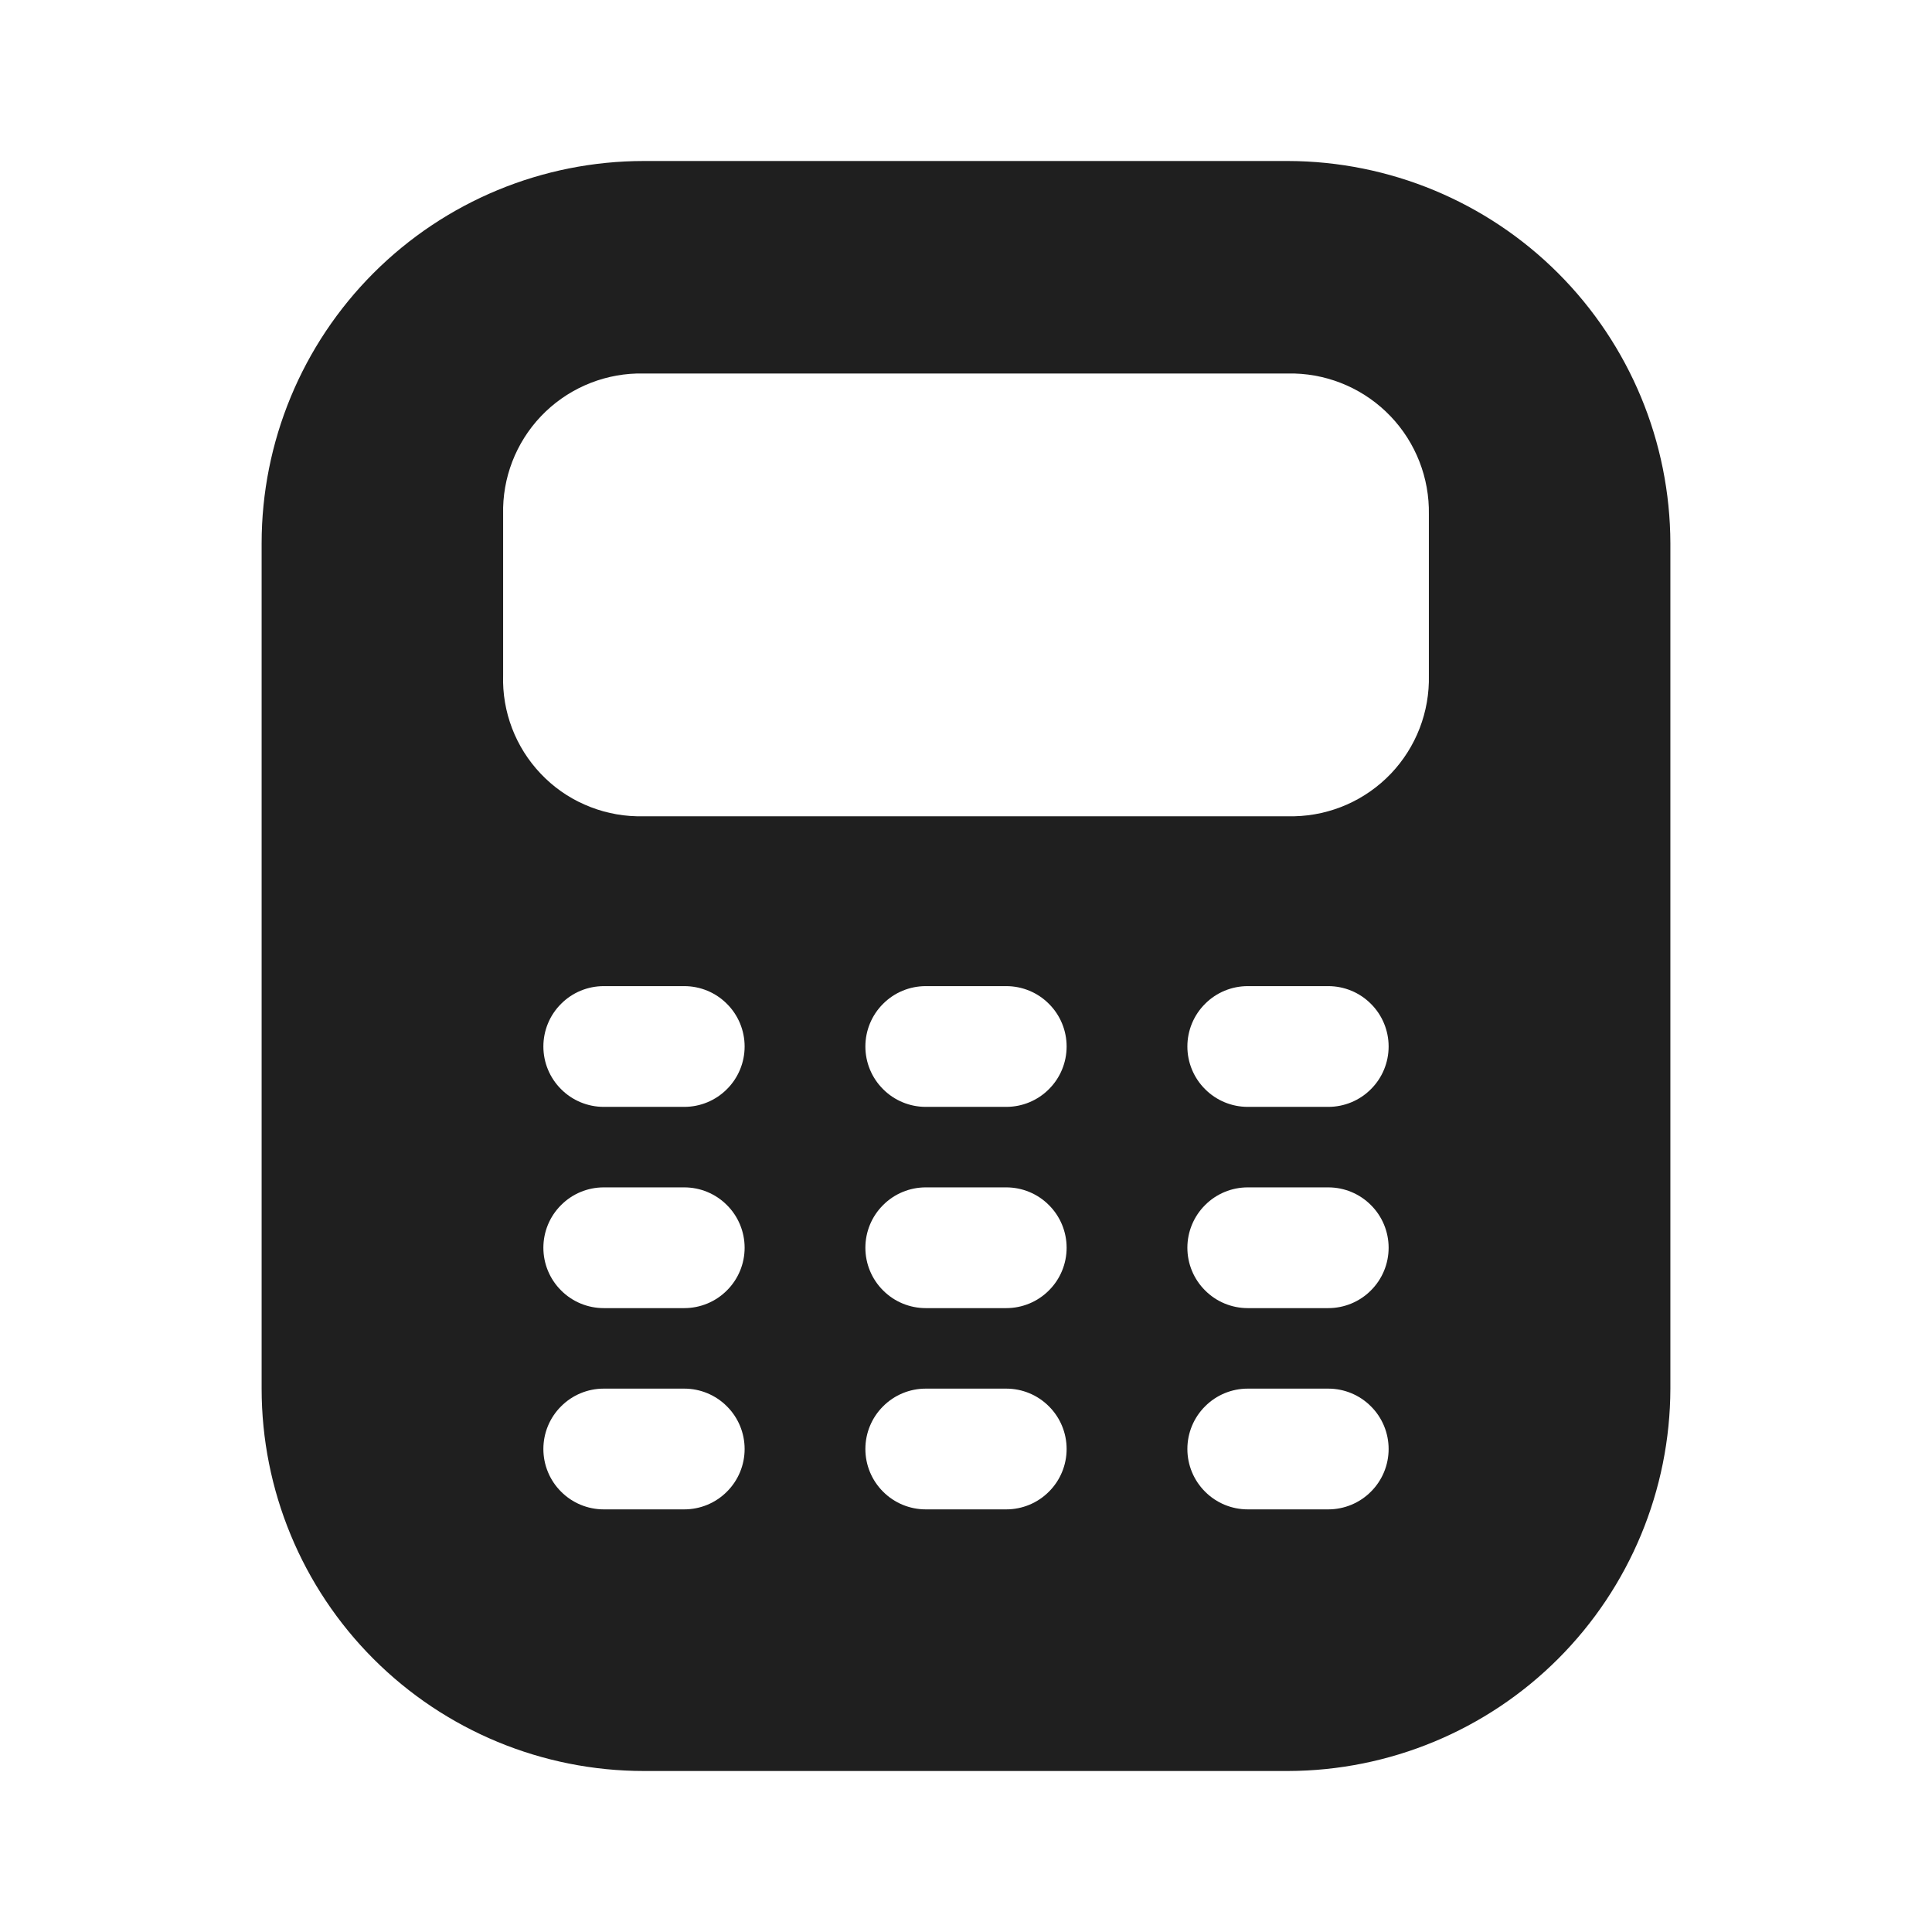 <svg width="24" height="24" viewBox="0 0 24 24" fill="none" xmlns="http://www.w3.org/2000/svg">
<path d="M16 2H8C6.74 2 5.532 2.5 4.641 3.391C3.75 4.282 3.25 5.49 3.25 6.75V17.25C3.25 18.51 3.75 19.718 4.641 20.609C5.532 21.5 6.74 22 8 22H16C17.259 21.997 18.466 21.496 19.356 20.606C20.246 19.716 20.747 18.509 20.75 17.25V6.75C20.747 5.491 20.246 4.284 19.356 3.394C18.466 2.504 17.259 2.003 16 2ZM8.5 18.75H7.5C7.301 18.75 7.11 18.671 6.97 18.53C6.829 18.39 6.75 18.199 6.75 18C6.75 17.801 6.829 17.61 6.97 17.47C7.11 17.329 7.301 17.25 7.5 17.25H8.5C8.699 17.25 8.89 17.329 9.03 17.47C9.171 17.61 9.25 17.801 9.25 18C9.25 18.199 9.171 18.39 9.03 18.53C8.89 18.671 8.699 18.75 8.5 18.75ZM8.5 16.25H7.5C7.301 16.25 7.11 16.171 6.97 16.03C6.829 15.89 6.75 15.699 6.75 15.5C6.75 15.301 6.829 15.11 6.97 14.97C7.11 14.829 7.301 14.75 7.5 14.75H8.5C8.699 14.75 8.89 14.829 9.03 14.97C9.171 15.11 9.25 15.301 9.25 15.5C9.25 15.699 9.171 15.89 9.03 16.03C8.89 16.171 8.699 16.25 8.5 16.25ZM8.5 13.75H7.5C7.301 13.75 7.11 13.671 6.97 13.53C6.829 13.39 6.75 13.199 6.75 13C6.75 12.801 6.829 12.61 6.97 12.47C7.11 12.329 7.301 12.25 7.5 12.25H8.5C8.699 12.25 8.89 12.329 9.03 12.47C9.171 12.61 9.25 12.801 9.25 13C9.25 13.199 9.171 13.39 9.03 13.53C8.89 13.671 8.699 13.75 8.5 13.75ZM12.5 18.75H11.5C11.301 18.75 11.11 18.671 10.97 18.53C10.829 18.39 10.75 18.199 10.75 18C10.75 17.801 10.829 17.61 10.97 17.47C11.11 17.329 11.301 17.25 11.5 17.25H12.5C12.699 17.25 12.89 17.329 13.03 17.47C13.171 17.61 13.25 17.801 13.25 18C13.25 18.199 13.171 18.39 13.03 18.53C12.89 18.671 12.699 18.75 12.5 18.75ZM12.5 16.25H11.5C11.301 16.25 11.11 16.171 10.97 16.03C10.829 15.89 10.75 15.699 10.75 15.5C10.75 15.301 10.829 15.11 10.97 14.97C11.11 14.829 11.301 14.75 11.5 14.75H12.5C12.699 14.75 12.89 14.829 13.03 14.97C13.171 15.11 13.25 15.301 13.25 15.5C13.25 15.699 13.171 15.89 13.03 16.03C12.89 16.171 12.699 16.25 12.5 16.25ZM12.5 13.75H11.5C11.301 13.75 11.11 13.671 10.97 13.53C10.829 13.39 10.75 13.199 10.75 13C10.75 12.801 10.829 12.61 10.97 12.47C11.11 12.329 11.301 12.25 11.5 12.25H12.5C12.699 12.25 12.89 12.329 13.03 12.47C13.171 12.61 13.25 12.801 13.25 13C13.25 13.199 13.171 13.39 13.03 13.53C12.89 13.671 12.699 13.75 12.5 13.75ZM16.5 18.75H15.5C15.301 18.75 15.11 18.671 14.97 18.53C14.829 18.39 14.75 18.199 14.75 18C14.75 17.801 14.829 17.61 14.97 17.47C15.11 17.329 15.301 17.25 15.5 17.25H16.5C16.699 17.25 16.89 17.329 17.03 17.47C17.171 17.61 17.25 17.801 17.25 18C17.25 18.199 17.171 18.39 17.03 18.53C16.89 18.671 16.699 18.75 16.5 18.75ZM16.5 16.25H15.5C15.301 16.25 15.11 16.171 14.97 16.03C14.829 15.89 14.75 15.699 14.75 15.5C14.75 15.301 14.829 15.11 14.97 14.97C15.11 14.829 15.301 14.75 15.5 14.75H16.5C16.699 14.75 16.89 14.829 17.03 14.97C17.171 15.11 17.25 15.301 17.25 15.5C17.25 15.699 17.171 15.89 17.03 16.03C16.89 16.171 16.699 16.25 16.5 16.25ZM16.5 13.75H15.5C15.301 13.75 15.11 13.671 14.97 13.53C14.829 13.39 14.75 13.199 14.75 13C14.75 12.801 14.829 12.61 14.97 12.47C15.11 12.329 15.301 12.25 15.5 12.25H16.5C16.699 12.25 16.89 12.329 17.03 12.47C17.171 12.61 17.25 12.801 17.25 13C17.25 13.199 17.171 13.39 17.03 13.53C16.89 13.671 16.699 13.75 16.5 13.75ZM17.75 8.39C17.755 8.615 17.716 8.838 17.635 9.048C17.554 9.257 17.433 9.448 17.278 9.611C17.122 9.774 16.937 9.904 16.731 9.995C16.526 10.085 16.305 10.135 16.08 10.14H7.91C7.686 10.135 7.465 10.085 7.26 9.994C7.055 9.904 6.87 9.773 6.716 9.61C6.562 9.448 6.441 9.256 6.361 9.047C6.281 8.837 6.243 8.614 6.25 8.39V6.39C6.239 5.938 6.408 5.5 6.719 5.172C7.03 4.845 7.458 4.653 7.91 4.64H16.08C16.533 4.653 16.962 4.844 17.275 5.172C17.587 5.499 17.758 5.937 17.75 6.39V8.39Z" fill="#1F1F1F"/>
</svg>
